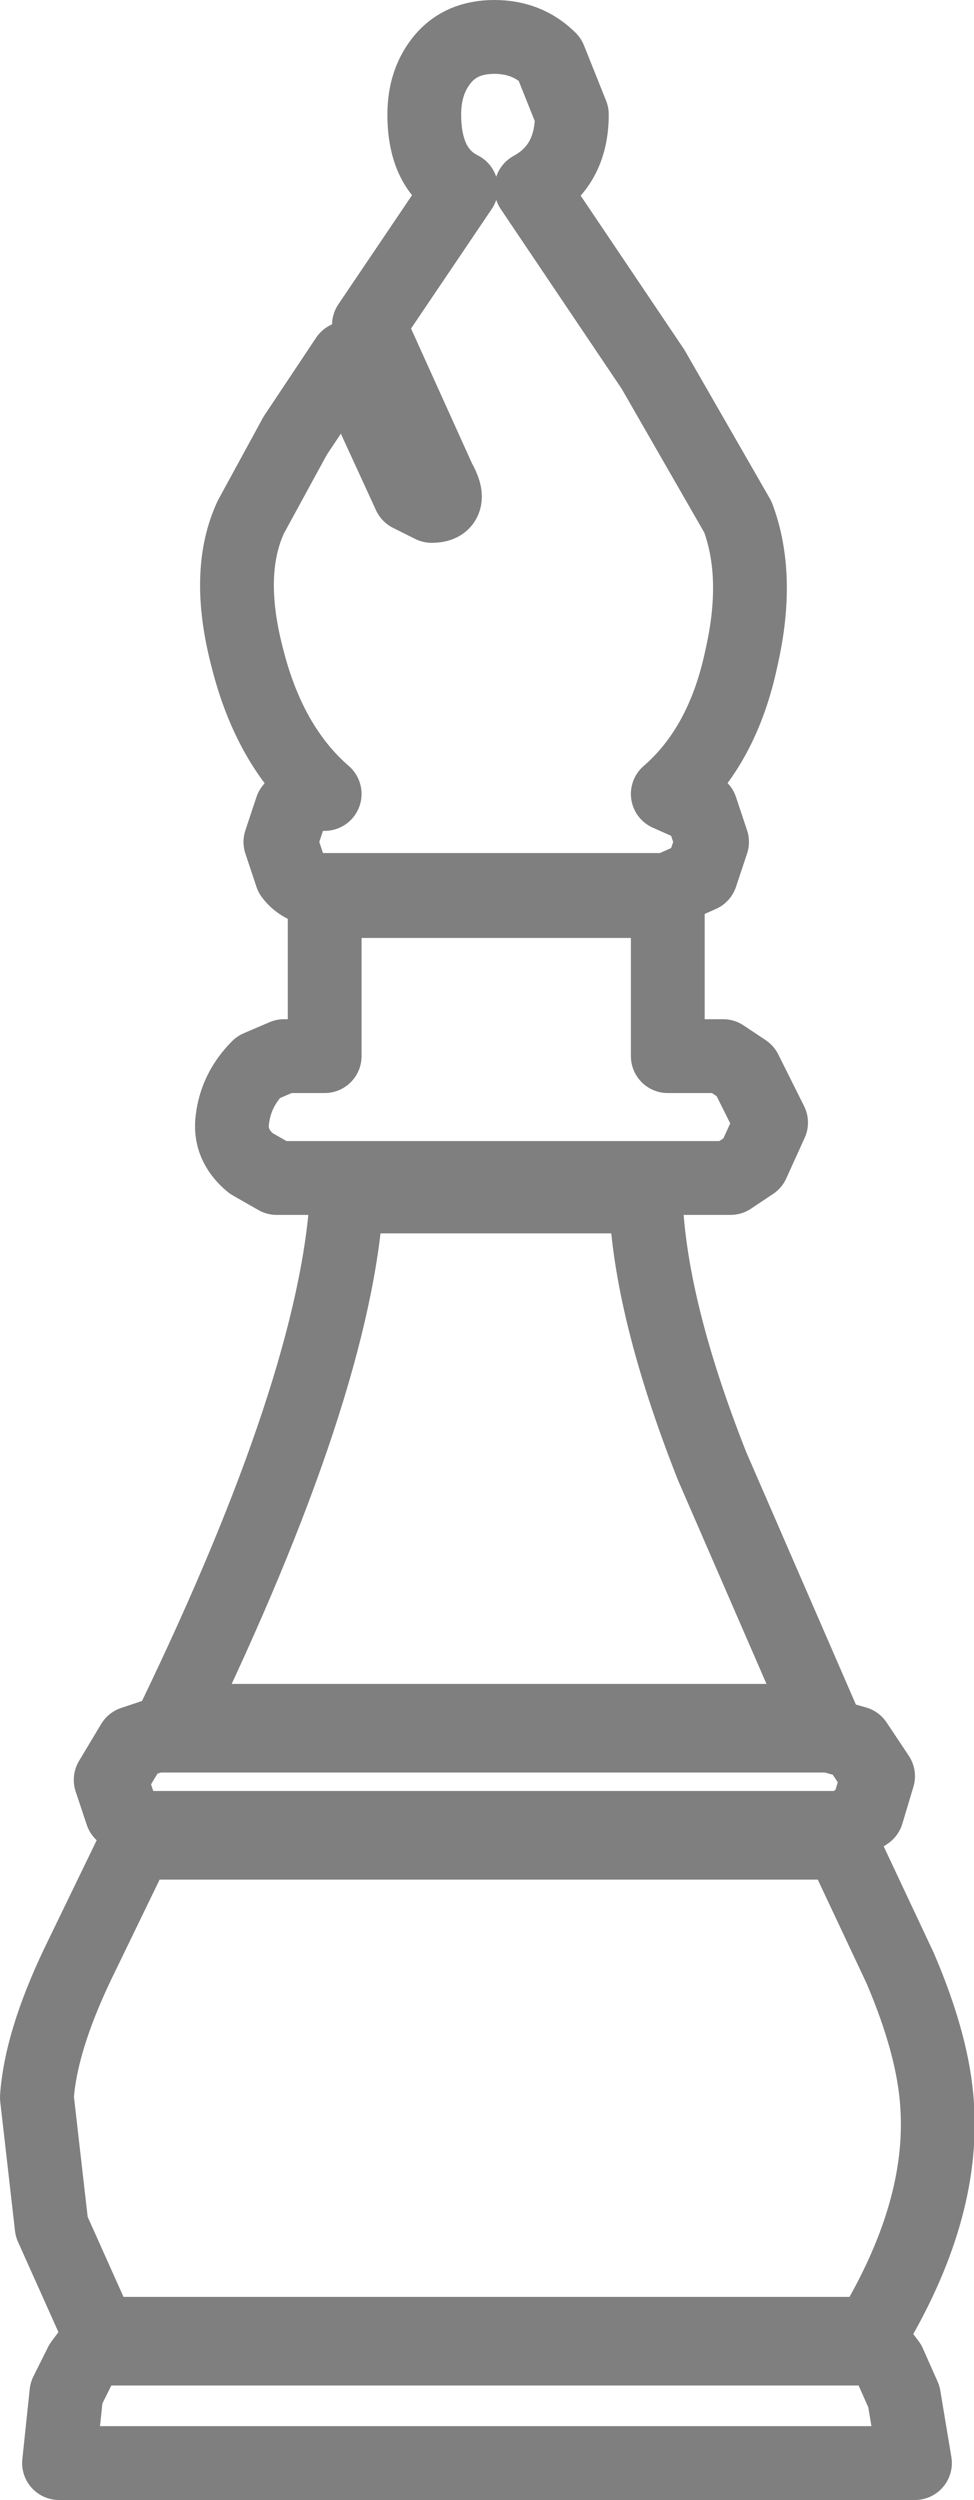 <?xml version="1.0" encoding="UTF-8" standalone="no"?>
<svg xmlns:xlink="http://www.w3.org/1999/xlink" height="33.85px" width="13.2px" xmlns="http://www.w3.org/2000/svg">
  <g transform="matrix(1.0, 0.0, 0.0, 1.0, -393.45, -243.4)">
    <path d="M400.65 245.95 Q401.2 245.65 401.2 244.95 L400.9 244.2 Q400.6 243.9 400.15 243.9 399.7 243.9 399.45 244.2 399.2 244.5 399.2 244.95 399.2 245.7 399.7 245.95 L398.45 247.8 399.4 249.9 Q399.6 250.25 399.3 250.25 L399.0 250.1 398.15 248.25 397.45 249.3 396.85 250.4 Q396.5 251.15 396.8 252.3 397.1 253.5 397.85 254.15 397.55 254.15 397.4 254.35 L397.25 254.8 397.4 255.25 Q397.55 255.45 397.85 255.45 L402.5 255.45 402.95 255.25 403.1 254.8 402.95 254.35 402.5 254.15 Q403.25 253.5 403.5 252.3 403.75 251.2 403.45 250.4 L402.3 248.4 400.65 245.95 M403.65 259.15 L403.9 258.6 403.55 257.9 403.25 257.7 402.5 257.7 402.5 255.6 397.85 255.6 397.85 257.7 397.3 257.7 396.95 257.85 Q396.65 258.15 396.6 258.55 396.55 258.9 396.85 259.15 L397.2 259.35 403.35 259.35 403.65 259.15 M404.85 268.35 L395.3 268.35 394.5 270.0 Q394.0 271.05 393.95 271.8 L394.15 273.55 394.8 275.0 405.25 275.0 Q406.25 273.35 406.15 271.9 406.1 271.1 405.65 270.05 L404.85 268.35 M404.7 266.9 L395.55 266.9 395.25 267.0 394.95 267.5 395.1 267.95 395.35 268.15 404.9 268.15 405.2 267.95 405.35 267.45 405.05 267.0 404.7 266.9 M404.6 266.7 L395.8 266.7 Q398.0 262.15 398.15 259.6 L402.2 259.6 Q402.25 261.1 403.1 263.25 L404.6 266.7 M405.7 275.85 L405.5 275.4 405.35 275.2 394.7 275.2 394.55 275.4 394.35 275.8 394.25 276.75 405.85 276.75 405.7 275.85" fill="none" stroke="#000000" stroke-linecap="round" stroke-linejoin="round" stroke-opacity="0.502" stroke-width="1.0"/>
  </g>
</svg>
